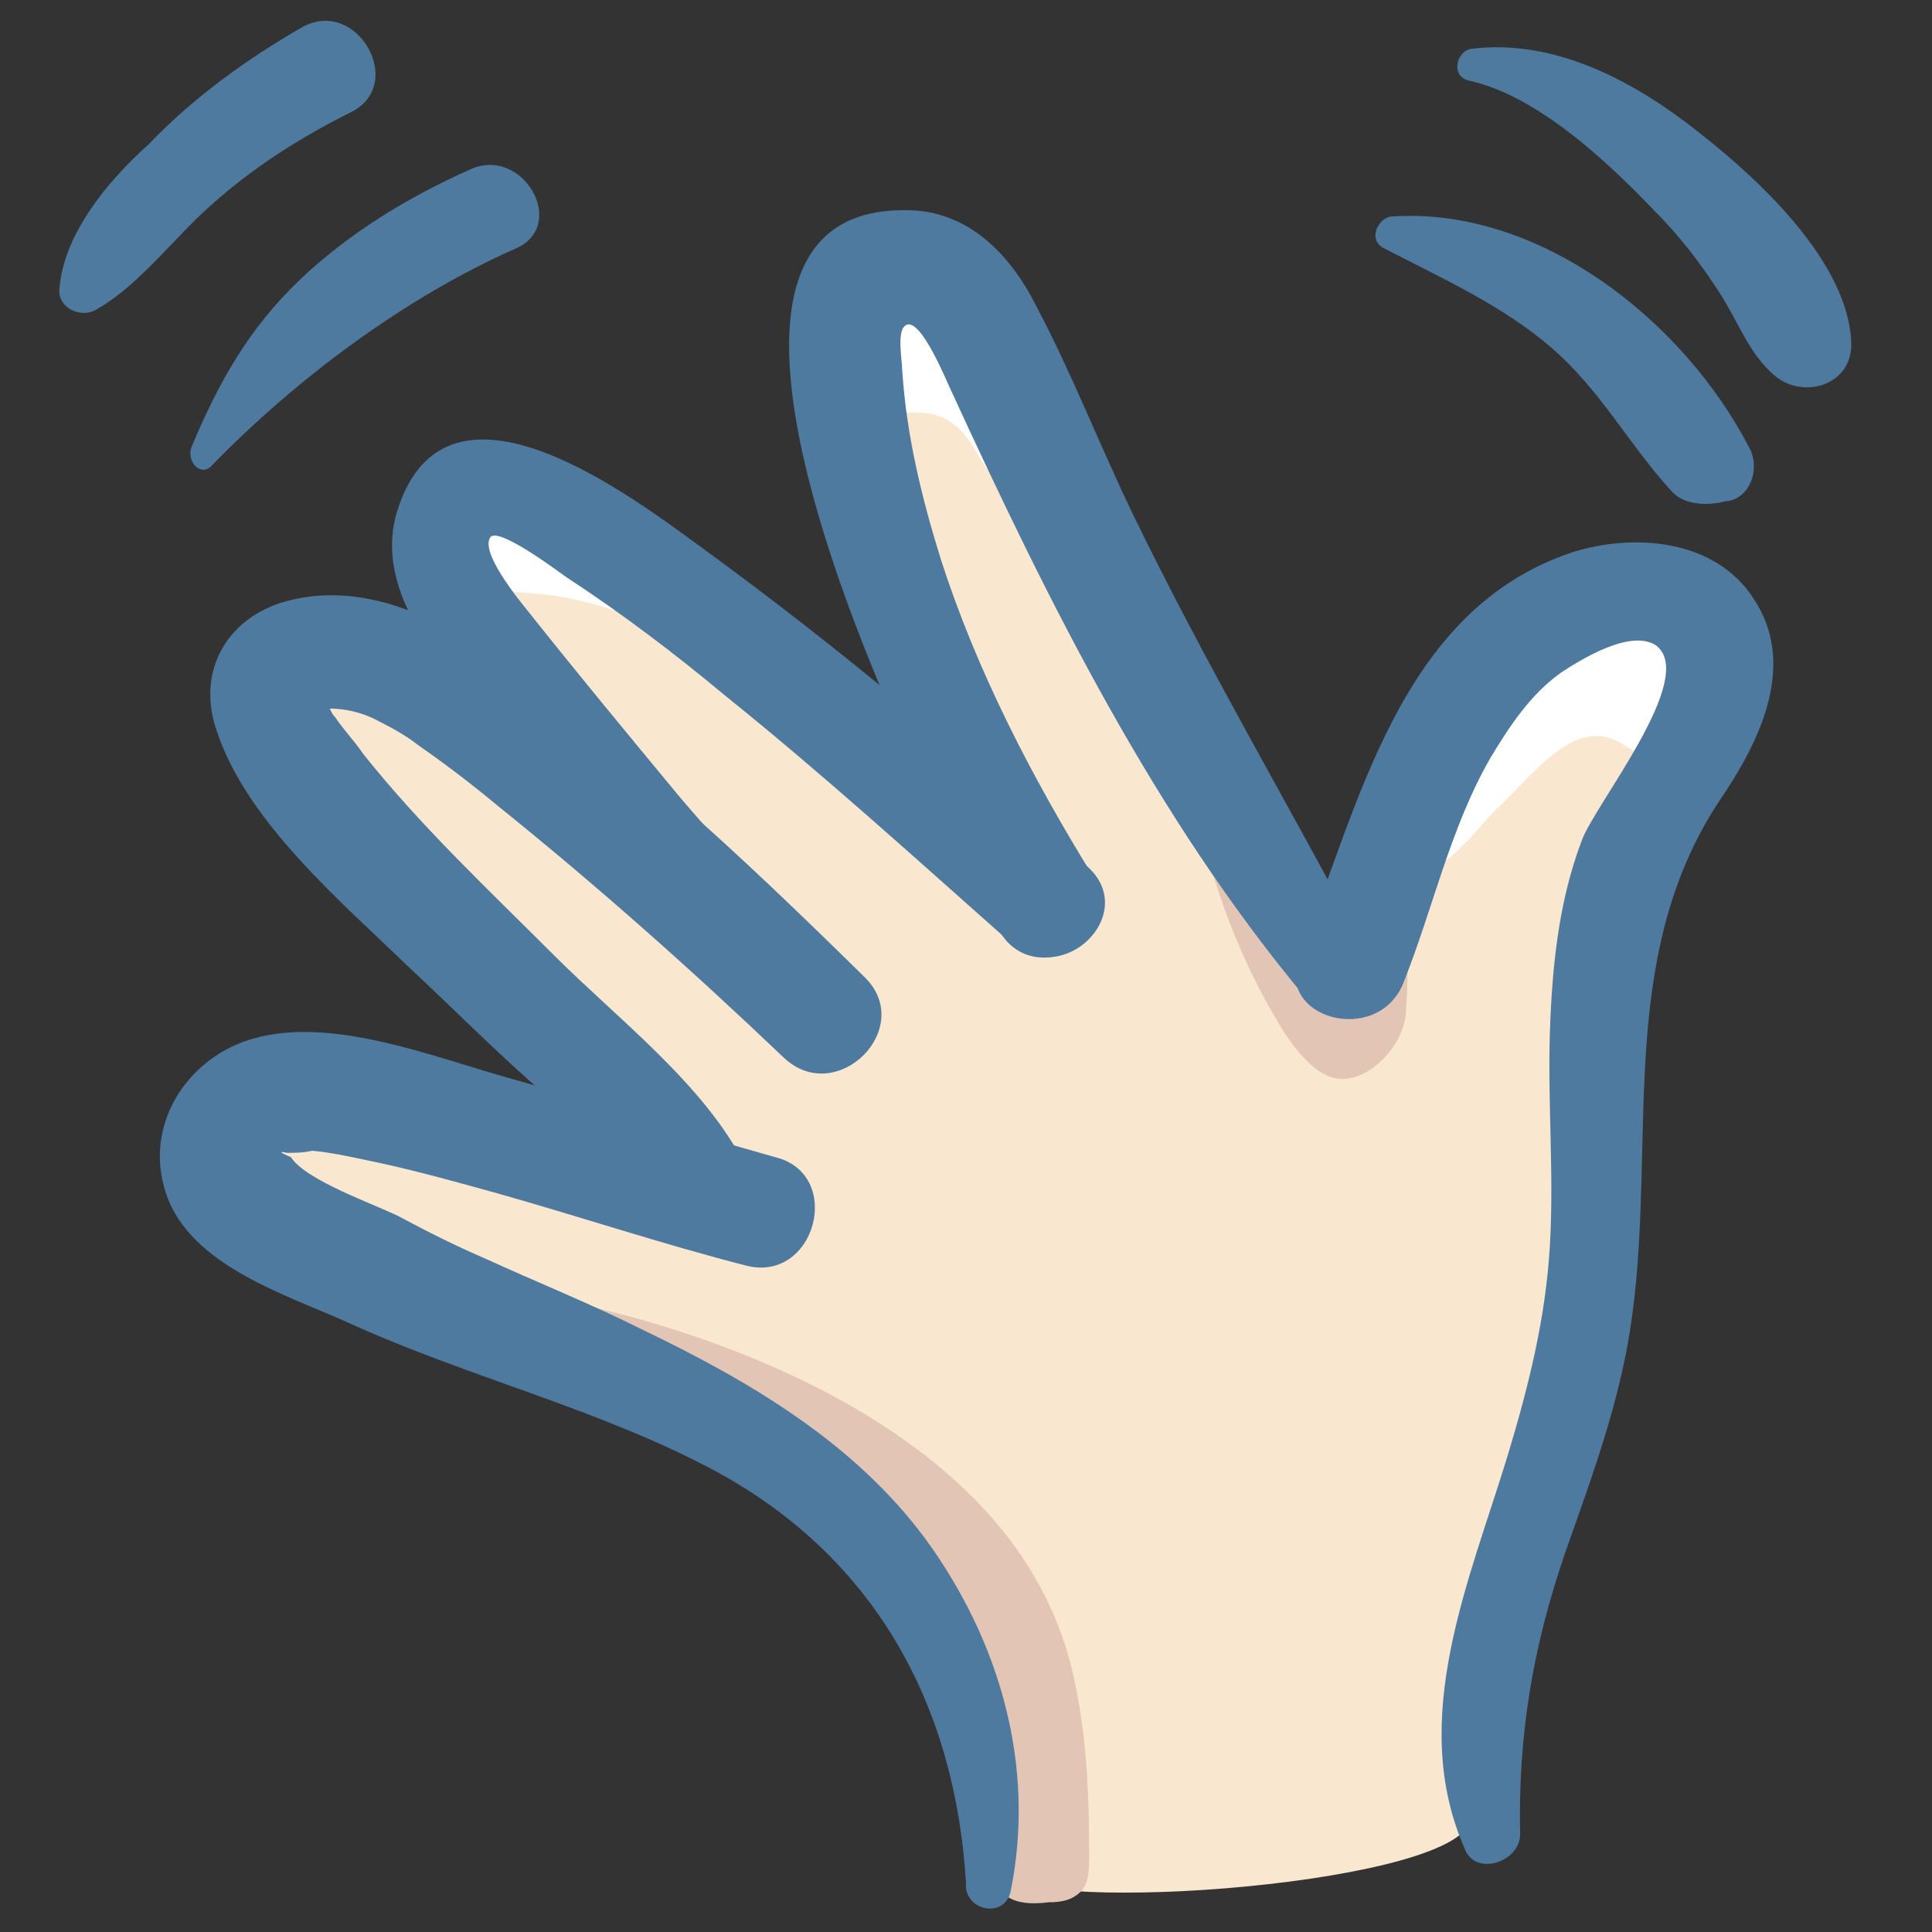 <svg id="Layer_1" enable-background="new 0 0 91 91" height="512" viewBox="0 0 91 91" width="512" xmlns="http://www.w3.org/2000/svg"><rect x="0" y="0" width="91" height="91" fill="#333333" stroke="none"/><g><path d="m38.2 69.8c-5.8-4.5-13-6.8-19.9-9.3-2.6-1-5.2-2-7.1-4-.7-.8-1.4-1.8-1.2-2.9.2-1.3 1.5-2.3 2.8-2.5s2.6.2 3.9.5c3.8 1.1 7.6 2.2 11.4 3.2.8.2 1.8.4 2.4-.3.7-.9-.3-2.1-1.2-2.8-5.4-4.1-10.3-8.9-14.6-14.2-.9-1.1-1.8-2.3-2.2-3.8-.3-1.4.1-3.1 1.3-3.9 1.4-.9 3.2-.4 4.6.4s2.7 1.8 4.3 2c.4-1.3-.4-2.8-1-4.1-.7-1.4-1.4-3.3-.2-4.4.8-.7 2-.4 3 0 6 2.5 11.7 5.8 16.8 9.8 1.1.9 2.2 1.8 3.6 1.9-.8-7.2-6.9-13.6-5.6-20.7.3-1.6 1.5-3.5 3.1-3.1.4.1.8.4 1.2.7 3.3 2.7 5 6.8 6.8 10.6 3.2 6.7 7.2 13.1 12 18.8.4.5 1 1.1 1.7.9.5-.1.8-.7 1-1.2 2.3-5.3 4.7-11.2 10-13.4 2-.8 4.7-.8 5.9 1 .7 1.2.5 2.7-.1 4s-1.5 2.3-2.3 3.4c-3.7 5.3-3.9 12.3-3.6 18.8.1 2.1.3 4.2-.1 6.2-.4 2.3-1.4 4.5-2.2 6.7-1.2 3.2-2 6.6-2.4 10.1-.2 2-.3 5.9-1.1 7.7-1.3 3-21.7 4.4-22.3 2.1-.5-2 .3-4.5-.3-6.6-1.3-4.3-4.5-8.6-8.4-11.6z" fill="#f9e7cf"/><g fill="#fff"><path d="m41.8 19.5c1-.1 2.2-.2 3 .4.8.5 1.2 1.5 1.7 2.2.7.9 1.7 1.5 2.8 1.7.2-1.3-.4-2.7-1-3.9-.7-1.5-1.5-3.1-2.2-4.6-.3-.7-.6-1.3-1.1-1.9-.7-.9-1.8-1.6-2.9-1.8-.4-.1-.8-.1-1.1 0-.5.2-.7.8-.9 1.3-.7 2-.8 4.2-.5 6.4.1.5 1.6.3 2.2.2z"/><path d="m70.5 38.1c1.9-1.8 3.8-4.5 6-3 .6.4 1.4.7 2 .4.9-.4 1.4-1.4 1.8-2.4.4-1.1.8-2.4.3-3.5-.7-1.7-3-2.1-4.8-1.7-4.5.9-7.8 5.1-9.3 9.5-.2.7-.6 1.5-.4 2.3.6 3.4 3.6-.9 4.4-1.6z"/><path d="m25.6 28c-.9-.1-1.8-.1-2.6-.4s-1.7-.8-2-1.6c-.4-.8-.1-2.5.7-2.9.4-.2 1.4-.2 1.8-.1 2.1.1 3.7 1.1 5.5 2.2.8.5 4.3 2.9 2.8 4.2-.6.5-2-.4-2.7-.6-1.2-.4-2.4-.7-3.5-.8z"/></g><path d="m46.9 71.7c1.8 2.1 3.1 4.6 3.7 7.4s.7 5.5.7 8.3c0 .6 0 1.3-.4 1.7s-.9.5-1.5.5c-.8.1-1.8.1-2.3-.6-.2-.3-.3-.6-.3-.9-1-4.8-1.2-9.5-4.2-13.4-1-1.4-3-3.1-4.3-4.2-1.7-1.4-9.6-5.4-11.7-6.8-.5-.3-1-.8-1.1-1.4s.6-1.3 1.1-1c0 0 13.4 2.3 20.3 10.4z" fill="#e2c5b4"/><path d="m66.2 47.9c-.2 1.3-1.4 2.7-2.7 2.9-1.2.2-2.2-1-2.9-2-1.4-2.2-2.5-4.6-3.3-7.1-.2-.5-.3-1.2.2-1.6.4-.3.9-.1 1.2.1.8.5 1.4 1.3 2.1 2s1.7 1.2 2.6.8c1.1-.5 2.3-4.4 2.7-2 .1.9.2 2.4.2 3.4 0 1.3 0 2.4-.1 3.5z" fill="#e2c5b4"/><g fill="#4e7a9f"><path d="m71.6 86.4c-.1-4.7.6-8.8 2.1-13.2 1.3-3.7 2.7-7.4 3.2-11.4 1.1-8.4-.8-17 4.3-24.4 1.8-2.7 3.4-6.2 1.4-9.2-1.8-2.8-5.6-3.1-8.5-2.2-8.2 2.7-10.1 12-12.9 19-1.2 3 3.7 4.3 4.9 1.3 1.4-3.5 2.2-7.3 4.1-10.6.9-1.5 1.9-3 3.3-4 .9-.6 3.3-2.1 4.5-1.3 2 1.5-2.9 7.5-3.5 9.2-1.1 2.9-1.4 6-1.5 9.1-.1 3.3.2 6.7 0 10-.2 3.4-1 6.6-2 9.9-1.8 5.9-4.7 12.4-2 18.5.5 1.3 2.6.6 2.6-.7z"/><path d="m47.6 89.1c1.2-5.9-.5-11.8-4-16.6-3.4-4.6-8.4-7.5-13.4-9.9-2.4-1.2-4.9-2.2-7.3-3.3-1.4-.6-2.8-1.3-4.1-2-1.2-.6-4.4-1.7-5.1-2.8-.5-.2-.6-.3-.2-.2.4 0 .8 0 1.2-.1 1.1.1 2.3.4 3.3.6 1.8.4 3.6.9 5.4 1.4 3.9 1.1 7.8 2.4 11.7 3.4 3.3.9 4.7-4.3 1.4-5.1-4.3-1.2-8.5-2.6-12.8-3.8-3.5-1-8.1-2.8-11.7-1.8-3 .8-5.1 3.8-4.3 6.9.9 3.7 5.6 5.1 8.7 6.5 5.7 2.6 12 4.1 17.5 7.1 7.4 4.1 11.1 11 11.6 19.3-.1 1.3 1.8 1.7 2.1.4z"/><path d="m35.1 54.9c-1.9-3.8-6-6.9-9-9.9-3.1-3.1-6.3-6.1-9-9.5-.4-.6-.9-1.1-1.3-1.7-.2-.2-.3-.5-.4-.8-.2-.7-.3-.5-.4.4 1-.1 2 .1 2.9.6.6.3 1.3.7 1.8 1.1 1.3.9 2.6 1.9 3.8 2.9 4.6 3.7 9.1 7.7 13.4 11.8 2.5 2.4 6.3-1.4 3.8-3.8-5.7-5.6-11.7-11.3-18.3-15.6-2.7-1.8-6-3-9.2-2-2.7.9-3.9 3.4-3 6 1.4 4.3 5.9 8.1 9 11.1 4.1 3.8 9.1 9.3 14.5 11.1 1.1.3 1.8-.9 1.4-1.7z"/><path d="m24.9 34.1c0 .2.1.3.1.5s.4.2.4 0 .1-.3.1-.5c0-.5-.7-.5-.6 0z"/><path d="m37.5 45.3c-1-3-3.6-5.5-5.6-7.9-2.4-2.9-4.8-5.8-7.1-8.7-.4-.5-2.2-2.7-1.7-3.4.4-.5 3.3 1.7 3.6 1.9 2.6 1.7 5.1 3.6 7.5 5.6 4.6 3.7 9 7.7 13.4 11.6 2.5 2.2 6.1-1.4 3.6-3.6-5.7-5.3-11.7-10.3-18-14.9-3.3-2.4-12.2-9.3-14.5-1.8-1.4 4.6 3.8 9.2 6.7 12.1 3.3 3.4 6.5 7.8 10.5 10.4.7.5 1.8-.4 1.6-1.3z"/><path d="m64.3 44.7c-3.6-6.8-7.5-13.4-10.9-20.4-1.6-3.3-2.9-6.7-4.6-9.9-1.2-2.4-3.2-4.5-6.1-4.5-13.5-.2 1.6 29.3 4.4 34 1.7 2.8 6.2.2 4.4-2.6-2.9-4.7-5.5-9.7-7.2-15-.9-2.9-1.6-5.8-1.8-8.8 0-.5-.3-2 .2-2.2.7-.3 1.9 2.7 2.1 3.1 4.6 10 9.6 20.1 16.7 28.6 1.4 1.5 3.7-.6 2.8-2.3z"/><path d="m4.5 14.6c2-1.1 3.7-3.4 5.4-4.9 2-1.8 4.2-3.2 6.6-4.4 2.7-1.3.3-5.5-2.3-4s-5.1 3.3-7.2 5.5c-1.9 1.7-4 4.2-4.2 6.8-.1.9 1 1.4 1.7 1z"/><path d="m10 21.9c4-4.1 9.1-7.9 14.3-10.2 2.5-1.1.3-4.9-2.2-3.7-2.9 1.3-5.7 3-8 5.2-2.4 2.3-3.8 4.8-5.1 7.9-.2.7.5 1.4 1 .8z"/><path d="m65.2 11.7c2.7 1.4 5.6 2.7 7.9 4.7s3.6 4.5 5.6 6.7c.5.6 1.4.7 2.1.6.2 0 .4-.1.6-.1 1.1-.2 1.5-1.6 1-2.5-3.1-6-9.9-11.4-16.9-10.9-.6.1-1.1 1.1-.3 1.5z"/><path d="m69.2 3.8c3.2.7 6.5 3.8 8.7 6.1 1.2 1.2 2.2 2.5 3.1 3.9s1.4 2.9 2.6 3.9c1.3 1.1 3.6.5 3.6-1.5-.1-3.8-4.3-7.7-7.1-9.9-3-2.4-6.8-4.5-10.8-4-.7.1-1 1.3-.1 1.5z"/></g></g></svg>
